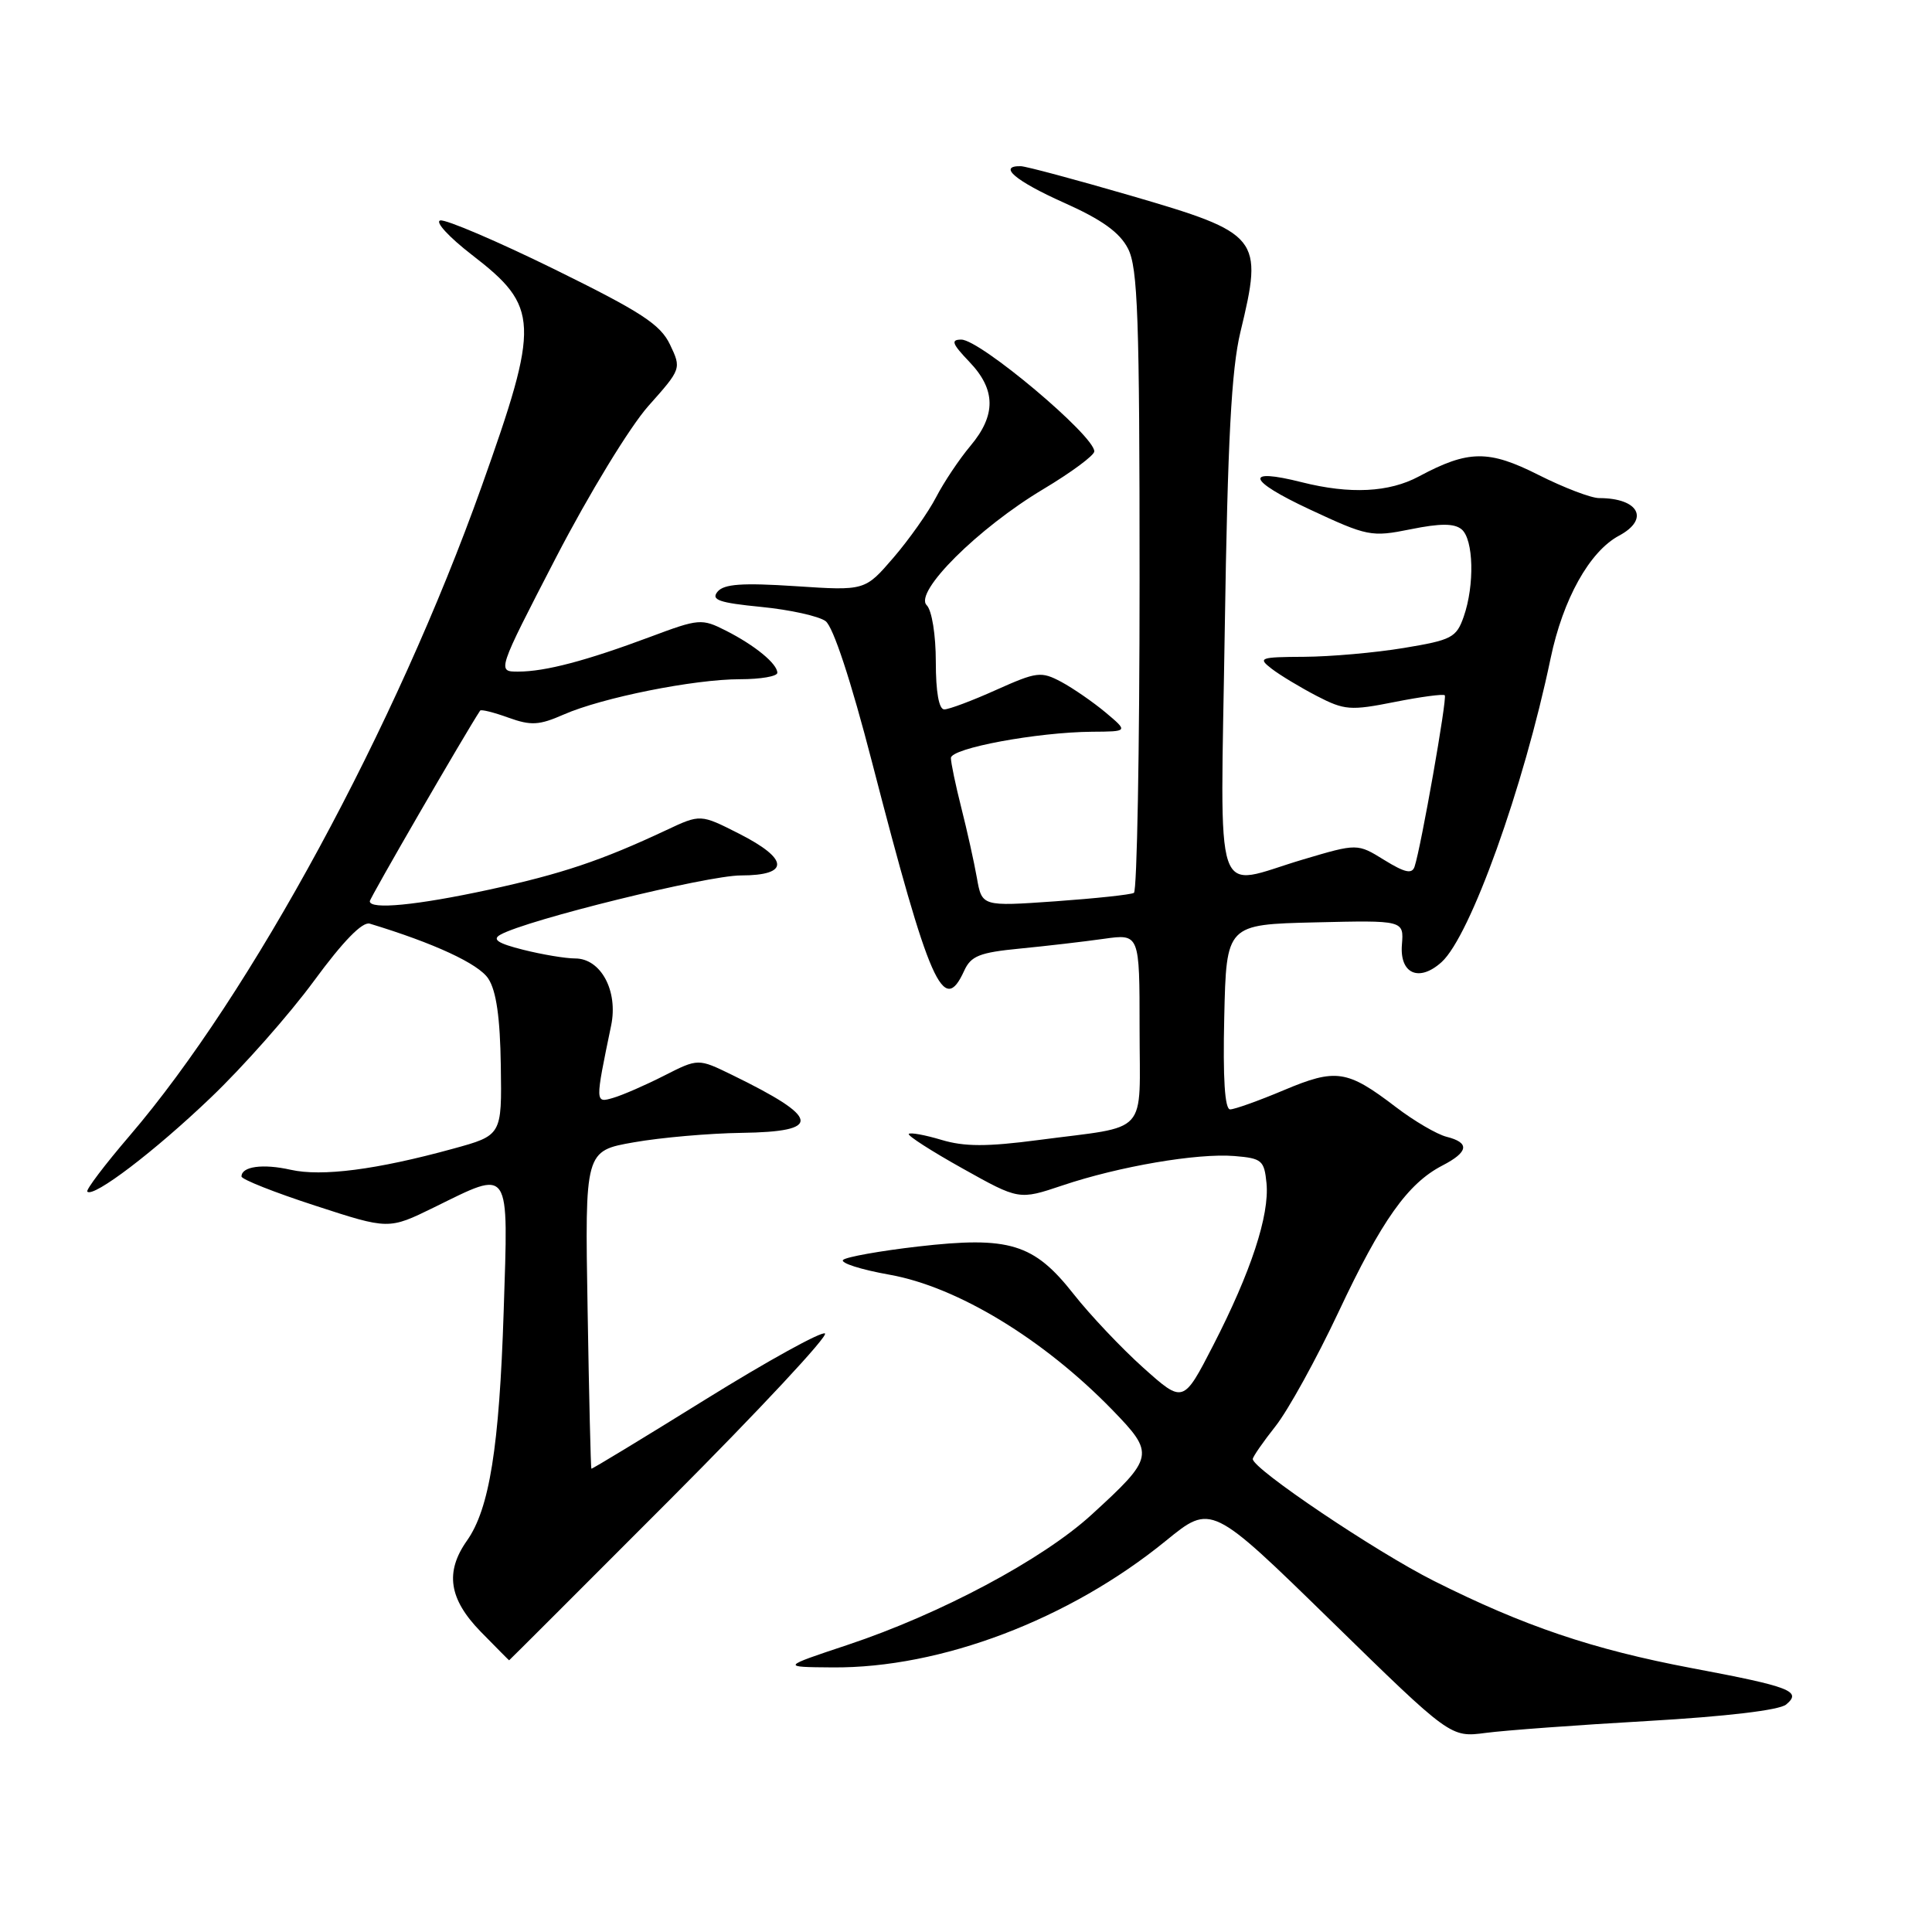 <?xml version="1.0" encoding="UTF-8" standalone="no"?>
<!DOCTYPE svg PUBLIC "-//W3C//DTD SVG 1.1//EN" "http://www.w3.org/Graphics/SVG/1.1/DTD/svg11.dtd" >
<svg xmlns="http://www.w3.org/2000/svg" xmlns:xlink="http://www.w3.org/1999/xlink" version="1.1" viewBox="0 0 256 256">
 <g >
 <path fill="currentColor"
d=" M 218.35 228.04 C 228.72 227.44 235.77 226.61 236.67 225.86 C 238.80 224.09 237.27 223.50 224.14 221.03 C 211.04 218.55 201.95 215.48 190.00 209.48 C 182.30 205.61 166.00 194.64 166.00 193.33 C 166.00 193.03 167.36 191.07 169.02 188.97 C 170.68 186.87 174.44 180.06 177.37 173.83 C 183.08 161.68 186.54 156.81 191.12 154.44 C 194.60 152.64 194.78 151.41 191.68 150.63 C 190.40 150.31 187.36 148.53 184.93 146.67 C 178.50 141.76 177.03 141.54 170.10 144.46 C 166.78 145.86 163.58 147.00 163.00 147.00 C 162.29 147.00 162.03 142.90 162.22 134.75 C 162.50 122.50 162.50 122.50 174.26 122.22 C 186.02 121.94 186.02 121.94 185.76 125.18 C 185.45 129.04 188.04 130.18 191.02 127.48 C 194.82 124.04 201.88 104.37 205.46 87.25 C 207.10 79.39 210.62 73.07 214.53 70.98 C 218.63 68.79 217.15 66.00 211.89 66.00 C 210.82 66.00 207.22 64.62 203.88 62.94 C 197.25 59.59 194.57 59.62 188.01 63.13 C 184.06 65.25 178.90 65.51 172.50 63.90 C 164.79 61.95 165.26 63.63 173.50 67.48 C 181.21 71.08 181.70 71.18 186.92 70.13 C 190.86 69.33 192.70 69.34 193.67 70.14 C 195.26 71.46 195.41 77.53 193.95 81.71 C 192.98 84.49 192.36 84.81 186.01 85.86 C 182.22 86.49 176.28 87.01 172.81 87.03 C 166.92 87.06 166.63 87.17 168.50 88.61 C 169.60 89.46 172.29 91.08 174.48 92.22 C 178.15 94.12 178.95 94.18 184.78 93.02 C 188.25 92.33 191.25 91.93 191.44 92.13 C 191.78 92.49 188.30 112.24 187.44 114.83 C 187.10 115.85 186.16 115.64 183.43 113.96 C 179.86 111.75 179.86 111.75 172.68 113.88 C 160.56 117.47 161.72 120.90 162.29 83.25 C 162.67 58.32 163.17 48.95 164.36 44.00 C 167.40 31.41 167.02 30.94 149.82 25.92 C 142.49 23.79 135.94 22.03 135.25 22.02 C 132.17 21.97 134.56 23.98 140.96 26.85 C 145.99 29.09 148.36 30.79 149.46 32.93 C 150.77 35.46 151.00 41.98 151.00 76.89 C 151.00 99.44 150.66 118.07 150.25 118.31 C 149.84 118.55 145.14 119.05 139.81 119.43 C 130.11 120.11 130.11 120.11 129.44 116.31 C 129.07 114.21 128.14 110.04 127.38 107.04 C 126.62 104.04 126.00 101.07 126.00 100.44 C 126.00 99.14 137.42 97.02 144.69 96.96 C 149.50 96.93 149.50 96.93 146.50 94.41 C 144.85 93.03 142.21 91.21 140.64 90.36 C 137.95 88.93 137.40 89.00 132.01 91.41 C 128.84 92.84 125.74 94.00 125.12 94.00 C 124.41 94.00 124.00 91.70 124.00 87.70 C 124.00 84.12 123.48 80.88 122.79 80.19 C 121.07 78.47 129.61 69.97 138.25 64.81 C 141.96 62.59 145.00 60.34 145.00 59.81 C 145.00 57.71 129.87 45.00 127.38 45.00 C 125.95 45.00 126.15 45.54 128.44 47.94 C 131.97 51.62 132.01 55.01 128.58 59.09 C 127.11 60.84 125.07 63.89 124.04 65.88 C 123.01 67.87 120.47 71.47 118.39 73.89 C 114.61 78.28 114.61 78.28 105.40 77.67 C 98.35 77.21 95.93 77.38 95.08 78.40 C 94.18 79.49 95.27 79.87 100.86 80.42 C 104.65 80.79 108.49 81.64 109.39 82.30 C 110.40 83.04 112.75 90.17 115.55 101.00 C 123.19 130.53 125.01 134.66 127.75 128.65 C 128.65 126.66 129.79 126.21 135.16 125.69 C 138.65 125.35 143.64 124.77 146.25 124.40 C 151.00 123.73 151.00 123.73 151.00 136.26 C 151.00 150.72 152.47 149.10 137.60 151.06 C 130.77 151.96 127.78 151.95 124.75 151.04 C 122.58 150.39 120.63 150.03 120.42 150.25 C 120.21 150.46 123.41 152.52 127.53 154.82 C 135.02 159.01 135.02 159.01 140.77 157.08 C 148.28 154.55 158.64 152.78 163.57 153.18 C 167.21 153.48 167.52 153.75 167.82 156.79 C 168.22 161.04 165.76 168.53 160.77 178.24 C 156.79 185.97 156.79 185.97 151.50 181.24 C 148.59 178.63 144.43 174.23 142.25 171.46 C 136.99 164.77 133.74 163.78 121.64 165.17 C 116.61 165.75 112.15 166.55 111.72 166.94 C 111.29 167.34 114.06 168.23 117.89 168.91 C 126.85 170.51 138.25 177.43 147.35 186.78 C 153.06 192.66 152.98 193.08 144.61 200.73 C 138.13 206.65 124.61 213.86 112.33 217.95 C 103.50 220.89 103.50 220.89 110.30 220.94 C 124.67 221.06 141.70 214.59 154.50 204.15 C 160.50 199.26 160.50 199.26 176.35 214.74 C 192.20 230.23 192.20 230.23 196.85 229.62 C 199.41 229.28 209.08 228.57 218.35 228.04 Z  M 88.86 198.62 C 100.59 186.86 109.80 176.99 109.31 176.69 C 108.83 176.40 101.70 180.33 93.47 185.44 C 85.24 190.55 78.44 194.68 78.36 194.61 C 78.28 194.55 78.05 185.05 77.86 173.50 C 77.50 152.50 77.50 152.50 84.00 151.36 C 87.58 150.73 93.99 150.17 98.25 150.11 C 109.03 149.96 108.73 148.15 97.00 142.43 C 92.51 140.24 92.51 140.24 88.00 142.53 C 85.53 143.79 82.49 145.11 81.26 145.47 C 78.84 146.18 78.84 146.20 80.98 135.88 C 81.93 131.30 79.62 127.00 76.21 127.00 C 74.93 127.00 71.84 126.48 69.33 125.85 C 65.95 125.00 65.17 124.48 66.31 123.85 C 69.82 121.88 93.71 116.00 98.17 116.00 C 104.67 116.00 104.57 113.83 97.90 110.45 C 92.81 107.87 92.81 107.87 88.28 110.00 C 79.72 114.02 74.43 115.80 64.74 117.90 C 55.21 119.96 49.00 120.56 49.00 119.42 C 49.00 119.00 61.66 97.13 63.62 94.16 C 63.75 93.97 65.43 94.39 67.36 95.09 C 70.36 96.17 71.44 96.11 74.69 94.68 C 79.79 92.44 91.96 90.00 98.07 90.00 C 100.78 90.00 103.00 89.62 103.00 89.15 C 103.00 87.95 100.03 85.51 96.18 83.56 C 92.98 81.94 92.62 81.97 86.18 84.38 C 77.67 87.56 72.25 88.99 68.67 88.99 C 65.85 89.00 65.85 89.00 73.67 73.88 C 78.06 65.41 83.44 56.59 85.90 53.81 C 90.28 48.89 90.30 48.85 88.78 45.66 C 87.50 42.98 84.97 41.34 73.47 35.68 C 65.89 31.96 59.08 29.05 58.34 29.21 C 57.60 29.37 59.49 31.42 62.53 33.77 C 71.48 40.67 71.56 42.72 63.81 64.48 C 52.46 96.31 33.28 131.70 17.17 150.50 C 13.87 154.35 11.35 157.68 11.57 157.90 C 12.39 158.72 20.47 152.58 27.93 145.44 C 32.20 141.37 38.35 134.41 41.60 129.98 C 45.47 124.71 48.02 122.09 49.00 122.39 C 57.51 124.97 63.41 127.70 64.70 129.67 C 65.76 131.28 66.27 134.84 66.36 141.22 C 66.50 150.44 66.50 150.44 60.00 152.22 C 49.92 154.99 42.64 155.93 38.51 155.00 C 34.82 154.17 32.00 154.56 32.00 155.89 C 32.00 156.27 36.39 158.01 41.75 159.75 C 51.50 162.93 51.50 162.93 57.50 159.99 C 67.77 154.95 67.36 154.35 66.74 173.75 C 66.16 191.75 64.85 199.94 61.87 204.15 C 58.94 208.31 59.48 211.88 63.70 216.21 C 65.74 218.29 67.43 220.00 67.46 220.00 C 67.50 220.00 77.12 210.38 88.86 198.62 Z "/>
</g>
</svg>